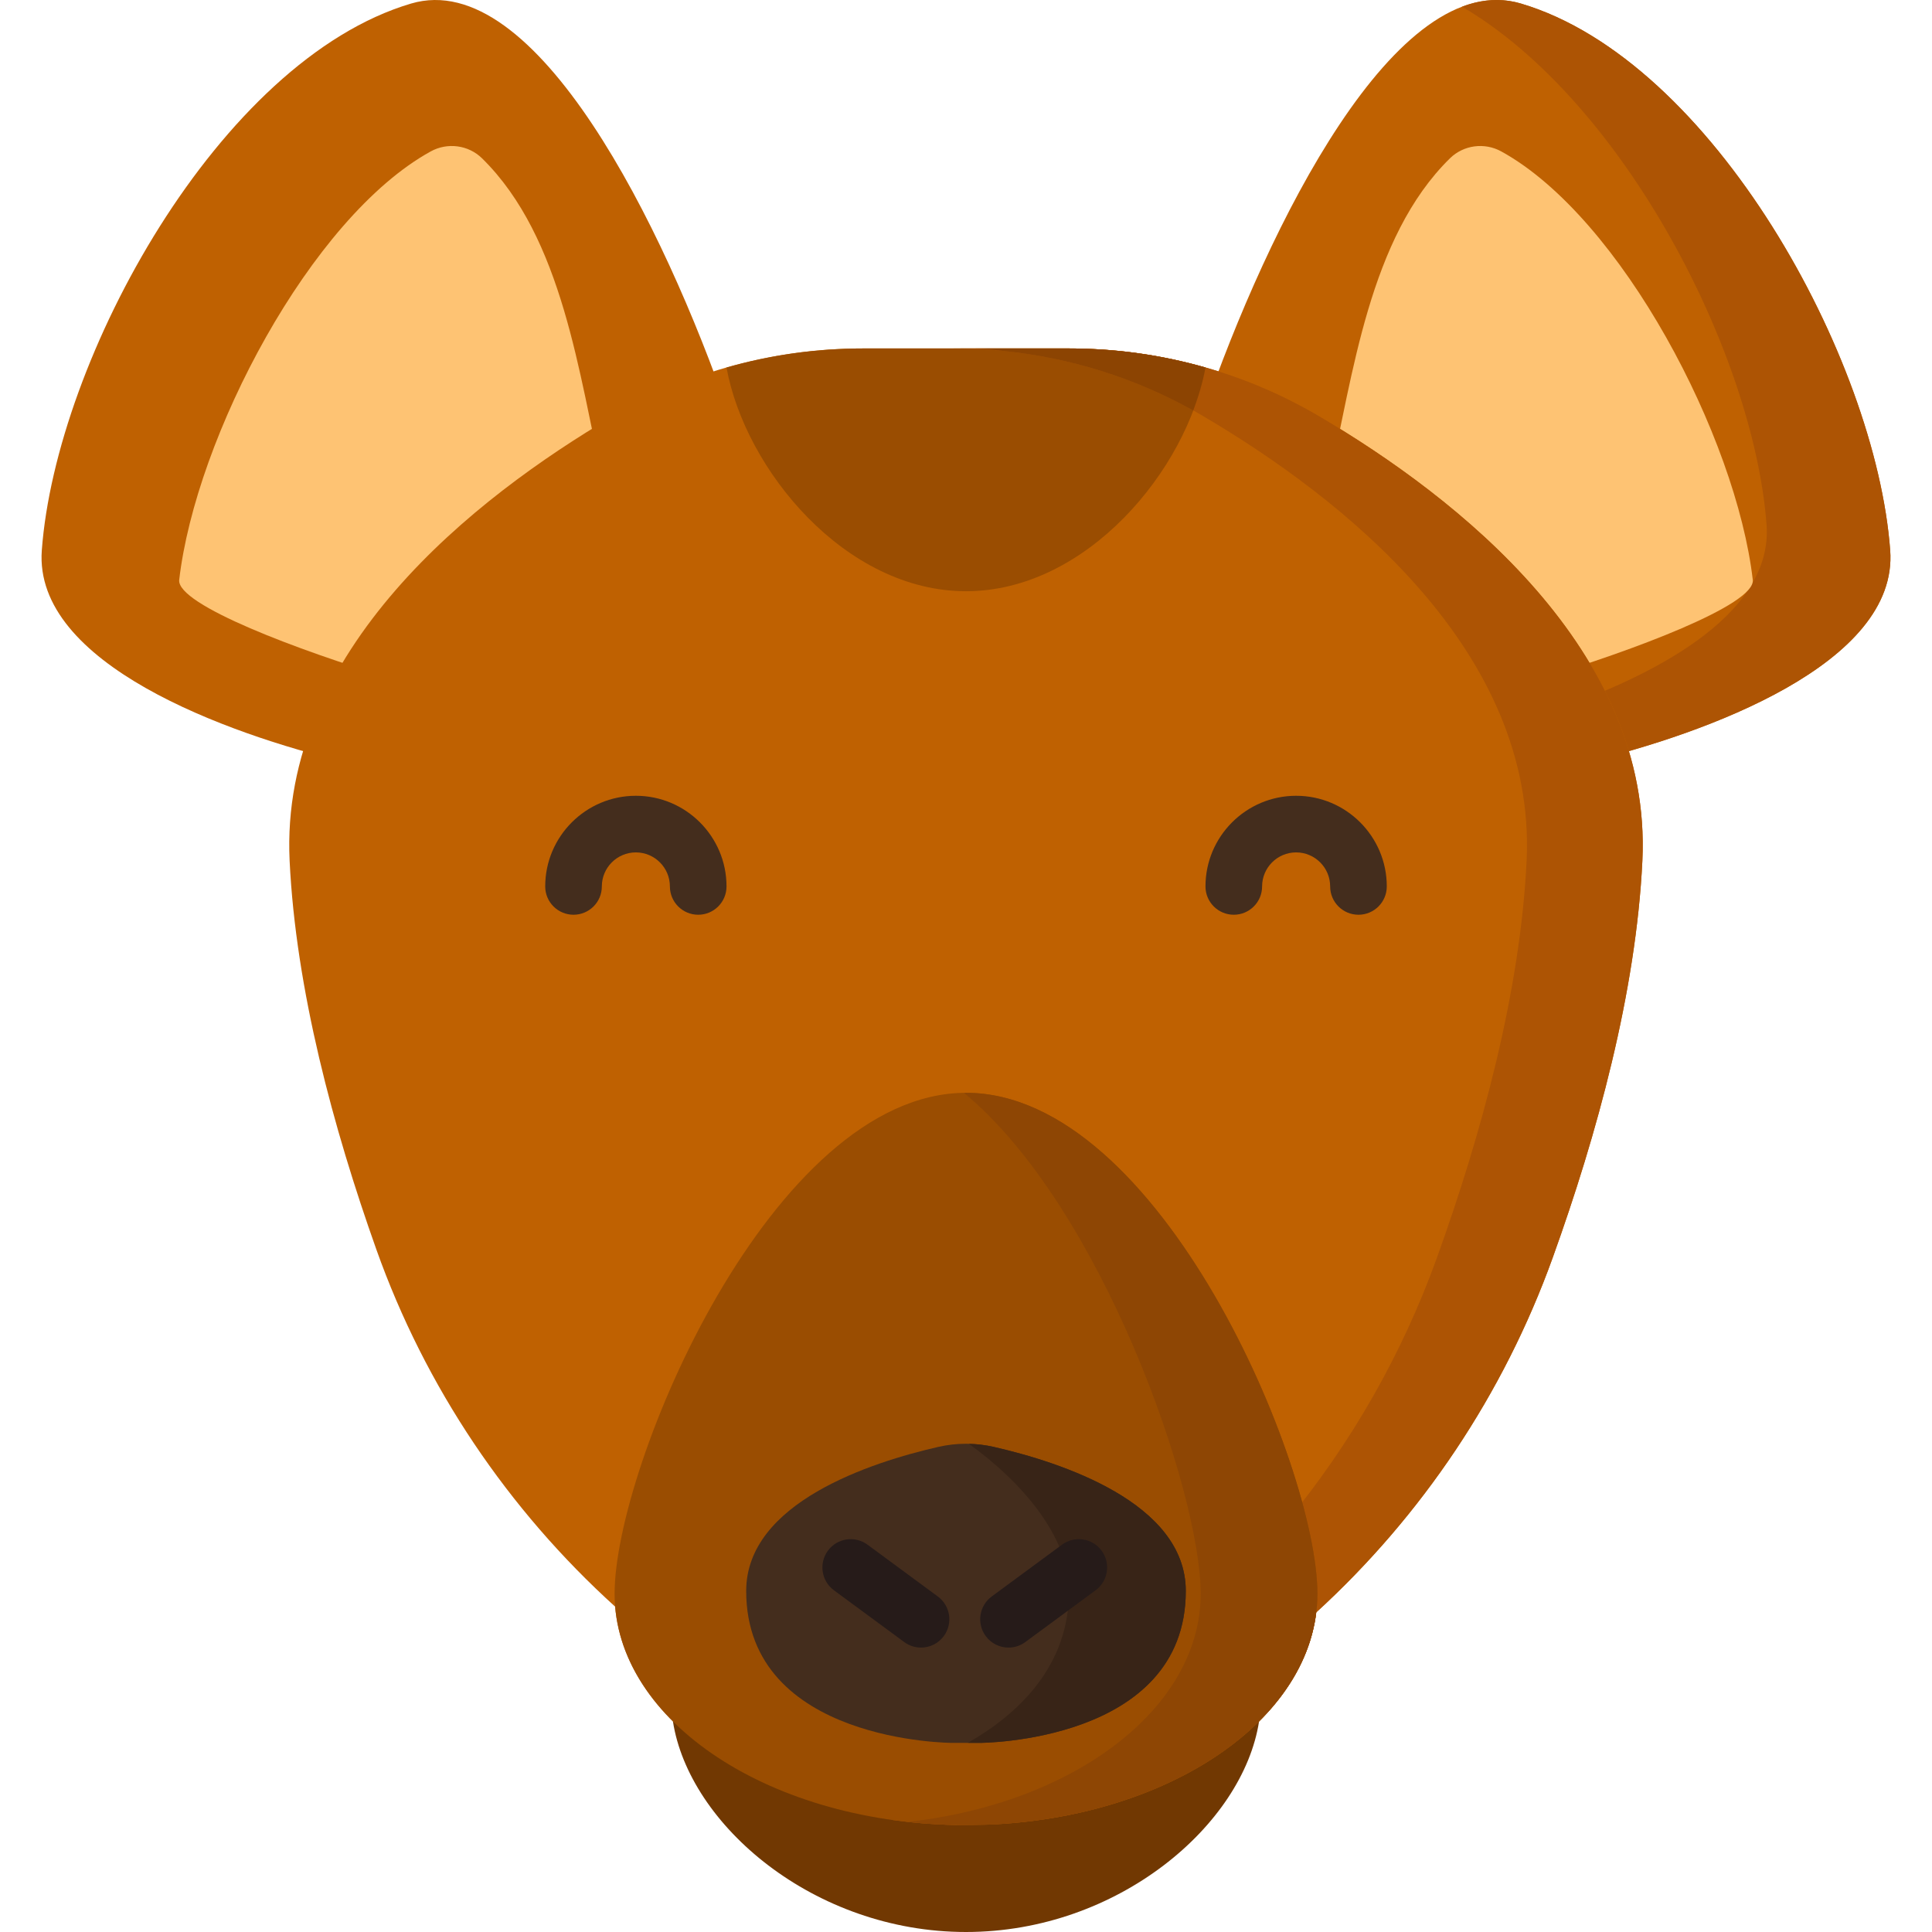 <?xml version="1.0" encoding="iso-8859-1"?>
<!-- Generator: Adobe Illustrator 19.0.0, SVG Export Plug-In . SVG Version: 6.00 Build 0)  -->
<svg xmlns="http://www.w3.org/2000/svg" xmlns:xlink="http://www.w3.org/1999/xlink" version="1.1" id="Layer_1" x="0px" y="0px" viewBox="0 0 512 512" style="enable-background:new 0 0 512 512;" xml:space="preserve">
<path style="fill:#BF6101;" d="M171.545,119.921c6.912-4.066,14.164-7.441,21.646-10.14C175.9,59.786,141.992-8.854,108.927,0.943  C58.121,15.996,14.842,95.028,11.079,145.834c-2.229,30.095,49.007,48.617,80.546,56.196  C105.933,164.531,143.195,136.598,171.545,119.921z"/>
<path style="fill:#FEC373;" d="M159.774,127.211C153.422,99.627,149.232,63,127.732,41.943c-3.611-3.536-9.16-4.253-13.586-1.816  c-31.904,17.572-62.281,75.771-66.653,113.531c-0.769,6.64,32.318,18.925,55.893,26.011  C118.183,157.751,139.98,140.108,159.774,127.211z"/>
<path style="fill:#BF6101;" d="M340.453,119.921c-6.912-4.066-14.164-7.441-21.646-10.14  C336.098,59.786,370.006-8.854,403.071,0.943c50.806,15.054,94.085,94.086,97.849,144.892c2.229,30.095-49.007,48.617-80.546,56.196  C406.065,164.531,368.803,136.598,340.453,119.921z"/>
<path style="fill:#AD5404;" d="M500.919,145.834C497.156,95.028,453.876,15.996,403.07,0.942c-5.206-1.543-10.433-1.137-15.613,0.83  c43.071,25.253,77.368,92.335,80.7,137.309c1.678,22.647-26.922,38.74-54.621,48.548c2.629,4.631,4.94,9.429,6.837,14.401  C451.912,194.451,503.149,175.929,500.919,145.834z"/>
<path style="fill:#FEC373;" d="M352.224,127.211c6.352-27.584,10.542-64.211,32.042-85.268c3.611-3.536,9.16-4.253,13.586-1.816  c31.904,17.572,62.281,75.771,66.653,113.531c0.769,6.64-32.318,18.925-55.893,26.011  C393.815,157.751,372.018,140.108,352.224,127.211z"/>
<path style="fill:#BF6101;" d="M349.475,110.244c-20.015-11.774-42.837-17.9-66.058-17.9h-20.113h-14.61h-20.113  c-23.221,0-46.043,6.126-66.058,17.9c-36.739,21.612-88.457,62.123-85.771,117.868c1.643,34.085,11.582,70.936,22.985,103.01  c12.993,36.547,34.903,68.945,63.287,94.662c2.654,31.606,41.651,56.827,89.934,57.848l11.418-0.214  c45.029-2.644,80.833-26.39,84.444-56.118c28.034-25.648,49.65-57.844,62.676-94.036c11.721-32.568,22.072-70.306,23.751-105.152  C437.932,172.367,386.214,131.855,349.475,110.244z"/>
<path style="fill:#9A4D01;" d="M223.051,92.474c-1.163,0.049-2.325,0.103-3.485,0.183c-0.325,0.022-0.649,0.056-0.973,0.08  c-1.191,0.091-2.381,0.19-3.567,0.313c-0.256,0.026-0.51,0.061-0.766,0.089c-1.264,0.139-2.527,0.29-3.786,0.465  c-0.174,0.024-0.348,0.053-0.522,0.078c-1.344,0.193-2.686,0.403-4.023,0.637c-0.099,0.017-0.198,0.037-0.297,0.054  c-1.413,0.252-2.822,0.524-4.225,0.821c-0.037,0.008-0.074,0.016-0.112,0.024c-1.46,0.311-2.915,0.645-4.363,1.006  c-0.001,0-0.002,0-0.003,0.001c-1.472,0.366-2.937,0.758-4.395,1.175l0,0c4.942,27.112,31.469,59.282,63.466,59.282  s58.523-32.171,63.466-59.282l0,0c-1.458-0.417-2.924-0.809-4.395-1.175c-0.001,0-0.002,0-0.003-0.001  c-1.448-0.36-2.903-0.695-4.364-1.006c-0.037-0.008-0.074-0.016-0.111-0.024c-1.404-0.297-2.813-0.57-4.226-0.821  c-0.099-0.018-0.198-0.037-0.297-0.054c-1.337-0.235-2.678-0.444-4.023-0.637c-0.174-0.025-0.348-0.054-0.522-0.078  c-1.258-0.176-2.521-0.326-3.786-0.465c-0.255-0.028-0.51-0.062-0.766-0.089c-1.186-0.124-2.376-0.222-3.567-0.313  c-0.325-0.025-0.648-0.058-0.973-0.08c-1.16-0.08-2.322-0.134-3.485-0.183c-0.346-0.014-0.691-0.04-1.037-0.051  c-1.496-0.052-2.994-0.079-4.493-0.079h-20.113h-14.61h-20.113c-1.5,0-2.998,0.027-4.493,0.079  C223.741,92.434,223.397,92.459,223.051,92.474z"/>
<path style="fill:#713802;" d="M178.336,456.188c4.245,27.423,37.39,55.812,77.663,55.812s73.418-28.389,77.663-55.813  L178.336,456.188z"/>
<path style="fill:#AD5404;" d="M348.819,427.3c28.034-25.648,49.65-57.844,62.676-94.036l0,0l0,0l0.001-0.003  c11.72-32.567,22.07-70.304,23.75-105.149c2.686-55.745-49.032-96.257-85.771-117.868c-20.015-11.774-42.837-17.9-66.058-17.9  h-20.113h-10.565l0,0c23.221,0,46.043,6.126,66.058,17.9c36.739,21.612,88.457,62.123,85.771,117.868  c-1.679,34.846-12.03,72.584-23.751,105.152c-18.446,51.255-54.106,94.513-100.853,122.477l-37.032,22.153l-6.52,4.398  c0.003,0,0.005,0,0.008,0.001c2.662,0.375,5.364,0.678,8.104,0.903c0.251,0.021,0.505,0.033,0.757,0.052  c1.123,0.086,2.249,0.167,3.384,0.226c1.423,0.073,2.853,0.128,4.293,0.159l11.418-0.214  C309.405,480.774,345.209,457.028,348.819,427.3z"/>
<g>
	<path style="fill:#442D1D;" d="M159.492,234.914c0-4.973,4.045-9.019,9.018-9.019s9.019,4.045,9.019,9.019   c0,4.144,3.359,7.503,7.503,7.503s7.503-3.359,7.503-7.503c0-13.247-10.777-24.024-24.024-24.024s-24.024,10.777-24.024,24.024   c0,4.144,3.359,7.503,7.503,7.503S159.492,239.058,159.492,234.914z"/>
	<path style="fill:#442D1D;" d="M334.469,234.914c0-4.973,4.046-9.019,9.019-9.019c4.973,0,9.018,4.045,9.018,9.019   c0,4.144,3.359,7.503,7.503,7.503s7.503-3.359,7.503-7.503c0-13.247-10.777-24.024-24.024-24.024   c-13.247,0-24.024,10.777-24.024,24.024c0,4.144,3.359,7.503,7.503,7.503S334.469,239.058,334.469,234.914z"/>
</g>
<path style="fill:#8C4402;" d="M316.217,108.784c1.456-3.825,2.567-7.652,3.247-11.382c-0.003-0.001-0.005-0.001-0.007-0.002  c-1.456-0.416-2.919-0.807-4.389-1.173c0,0-0.001,0-0.002,0c-0.002,0-0.004-0.001-0.006-0.001c-1.447-0.36-2.9-0.694-4.358-1.005  c-0.039-0.008-0.077-0.017-0.115-0.025c-1.402-0.297-2.809-0.569-4.22-0.82c-0.1-0.018-0.2-0.038-0.3-0.055  c-1.337-0.234-2.678-0.444-4.022-0.637c-0.09-0.013-0.18-0.027-0.27-0.04c-0.085-0.012-0.17-0.026-0.255-0.038  c-1.258-0.176-2.519-0.326-3.783-0.465c-0.255-0.028-0.51-0.062-0.766-0.089c-1.186-0.124-2.376-0.222-3.567-0.313  c-0.325-0.025-0.648-0.058-0.973-0.08c-1.16-0.08-2.322-0.134-3.485-0.183c-0.346-0.014-0.691-0.04-1.037-0.051  c-1.496-0.052-2.994-0.079-4.493-0.079h-20.113h-4.933c2.524,0.11,5.063,0.34,7.607,0.67  C283.593,94.794,300.696,100.129,316.217,108.784z"/>
<path style="fill:#9A4D01;" d="M349.123,422.345c0,33.868-41.693,61.323-93.124,61.323s-93.124-27.455-93.124-61.323  s41.693-132.74,93.124-132.74S349.123,388.477,349.123,422.345z"/>
<path style="fill:#8E4604;" d="M255.999,289.605c-0.177,0-0.353,0.013-0.53,0.016c36.504,30.182,62.726,105.866,62.726,132.724  c0,30.398-33.59,55.625-77.66,60.476c5.03,0.554,10.195,0.846,15.464,0.846c51.431,0,93.124-27.455,93.124-61.322  C349.123,388.477,307.43,289.605,255.999,289.605z"/>
<path style="fill:#442D1D;" d="M255.999,382.611L255.999,382.611c-2.472,0-4.922,0.28-7.326,0.828  c-17.746,4.048-50.924,14.749-50.924,38.185c0,40.26,54.659,40.26,54.659,40.26h7.181c0,0,54.659,0,54.659-40.26  c0-23.436-33.178-34.137-50.924-38.185C260.921,382.891,258.471,382.611,255.999,382.611z"/>
<path style="fill:#382417;" d="M263.325,383.439c-2.156-0.492-4.351-0.755-6.564-0.807c13.87,9.96,26.544,24.508,26.544,38.992  c0,19.883-13.332,32.539-26.827,40.26h3.111c0,0,54.659,0,54.659-40.26C314.248,398.188,281.071,387.488,263.325,383.439z"/>
<g>
	<path style="fill:#261B19;" d="M248.532,423.084l-18.634-13.727c-3.338-2.46-8.034-1.747-10.491,1.59   c-2.457,3.336-1.745,8.033,1.591,10.49l18.634,13.727c1.34,0.988,2.898,1.463,4.444,1.463c2.303,0,4.576-1.057,6.047-3.054   C252.58,430.238,251.868,425.541,248.532,423.084z"/>
	<path style="fill:#261B19;" d="M281.448,409.357l-18.634,13.727c-3.336,2.457-4.048,7.154-1.591,10.49   c1.471,1.997,3.743,3.054,6.047,3.054c1.545,0,3.105-0.477,4.444-1.463l18.634-13.727c3.336-2.457,4.048-7.154,1.591-10.49   C289.481,407.612,284.784,406.901,281.448,409.357z"/>
</g>
<g>
</g>
<g>
</g>
<g>
</g>
<g>
</g>
<g>
</g>
<g>
</g>
<g>
</g>
<g>
</g>
<g>
</g>
<g>
</g>
<g>
</g>
<g>
</g>
<g>
</g>
<g>
</g>
<g>
</g>
</svg>
